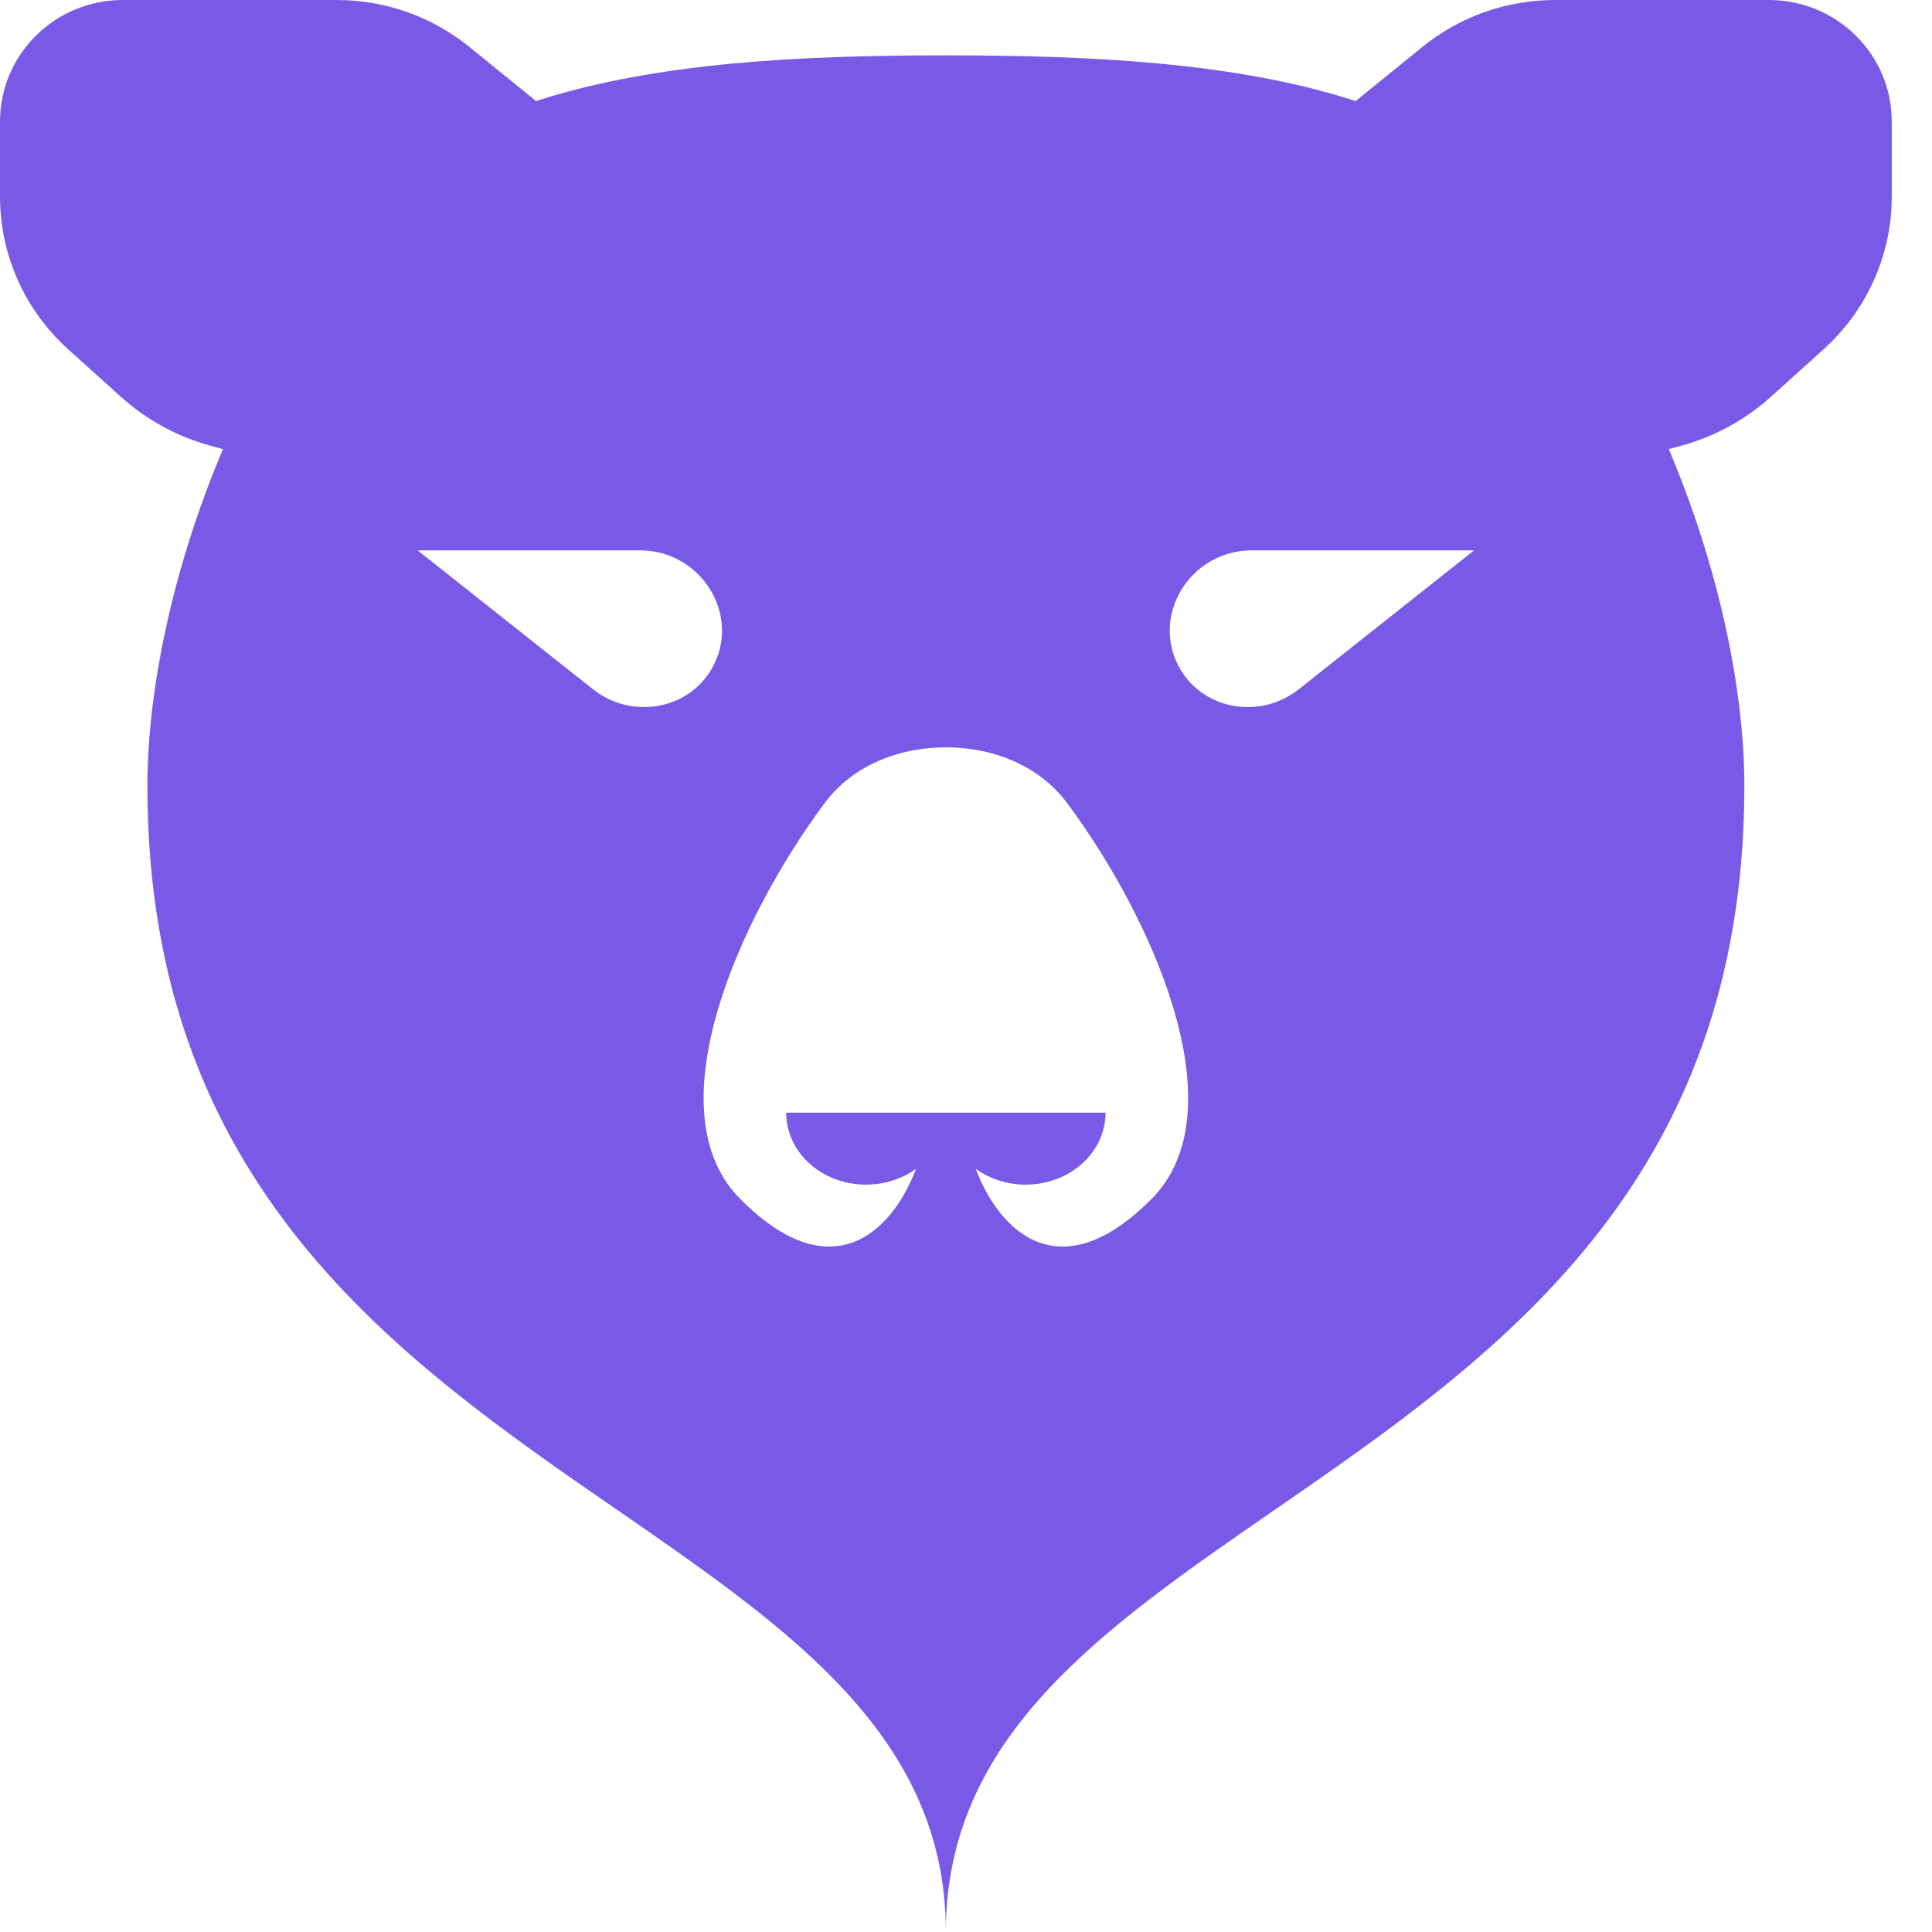 <svg width="40" height="40" viewBox="0 0 40 40" fill="none" xmlns="http://www.w3.org/2000/svg">
<path fill-rule="evenodd" clip-rule="evenodd" d="M0 2.516C0 1.126 1.139 0 2.543 0H6.974C7.974 0 8.943 0.343 9.716 0.97L11.063 2.063L11.097 2.093C11.128 2.083 11.159 2.073 11.19 2.063C13.622 1.293 16.572 1.146 19.583 1.146C22.594 1.146 25.545 1.293 27.976 2.063C28.007 2.073 28.038 2.083 28.07 2.093L28.103 2.063L29.451 0.97C30.224 0.343 31.193 0 32.193 0H36.623C38.028 0 39.167 1.126 39.167 2.516V4.071C39.167 5.274 38.654 6.422 37.755 7.232L36.668 8.212C36.137 8.691 35.5 9.039 34.808 9.229L34.551 9.299C35.558 11.677 36.115 14.219 36.115 16.275C36.115 24.546 30.941 28.119 26.382 31.266C22.792 33.745 19.583 35.96 19.583 40C19.583 35.96 16.375 33.745 12.785 31.266C8.226 28.119 3.052 24.546 3.052 16.275C3.052 14.219 3.608 11.677 4.616 9.299L4.359 9.229C3.667 9.039 3.03 8.691 2.499 8.212L1.412 7.232C0.512 6.422 0 5.274 0 4.071V2.516ZM22.89 23.037C22.89 23.432 22.715 23.811 22.405 24.091C22.095 24.37 21.675 24.527 21.236 24.527C20.858 24.527 20.493 24.41 20.201 24.198C20.698 25.515 21.971 26.763 23.907 24.756C25.616 22.892 23.831 18.959 22.092 16.625C21.512 15.847 20.56 15.473 19.583 15.473C18.606 15.473 17.655 15.847 17.075 16.625C15.336 18.959 13.55 22.892 15.26 24.756C17.196 26.763 18.469 25.515 18.966 24.198C18.674 24.41 18.309 24.527 17.93 24.527C17.492 24.527 17.071 24.37 16.761 24.091C16.451 23.811 16.277 23.432 16.277 23.037H22.89ZM13.253 11.395H8.647L12.277 14.27C13.075 14.902 14.243 14.7 14.737 13.844C15.361 12.762 14.532 11.395 13.253 11.395ZM25.914 11.395H30.519L26.89 14.27C26.091 14.902 24.924 14.7 24.43 13.844C23.806 12.762 24.634 11.395 25.914 11.395Z" fill="#795AE7"/>
</svg>
